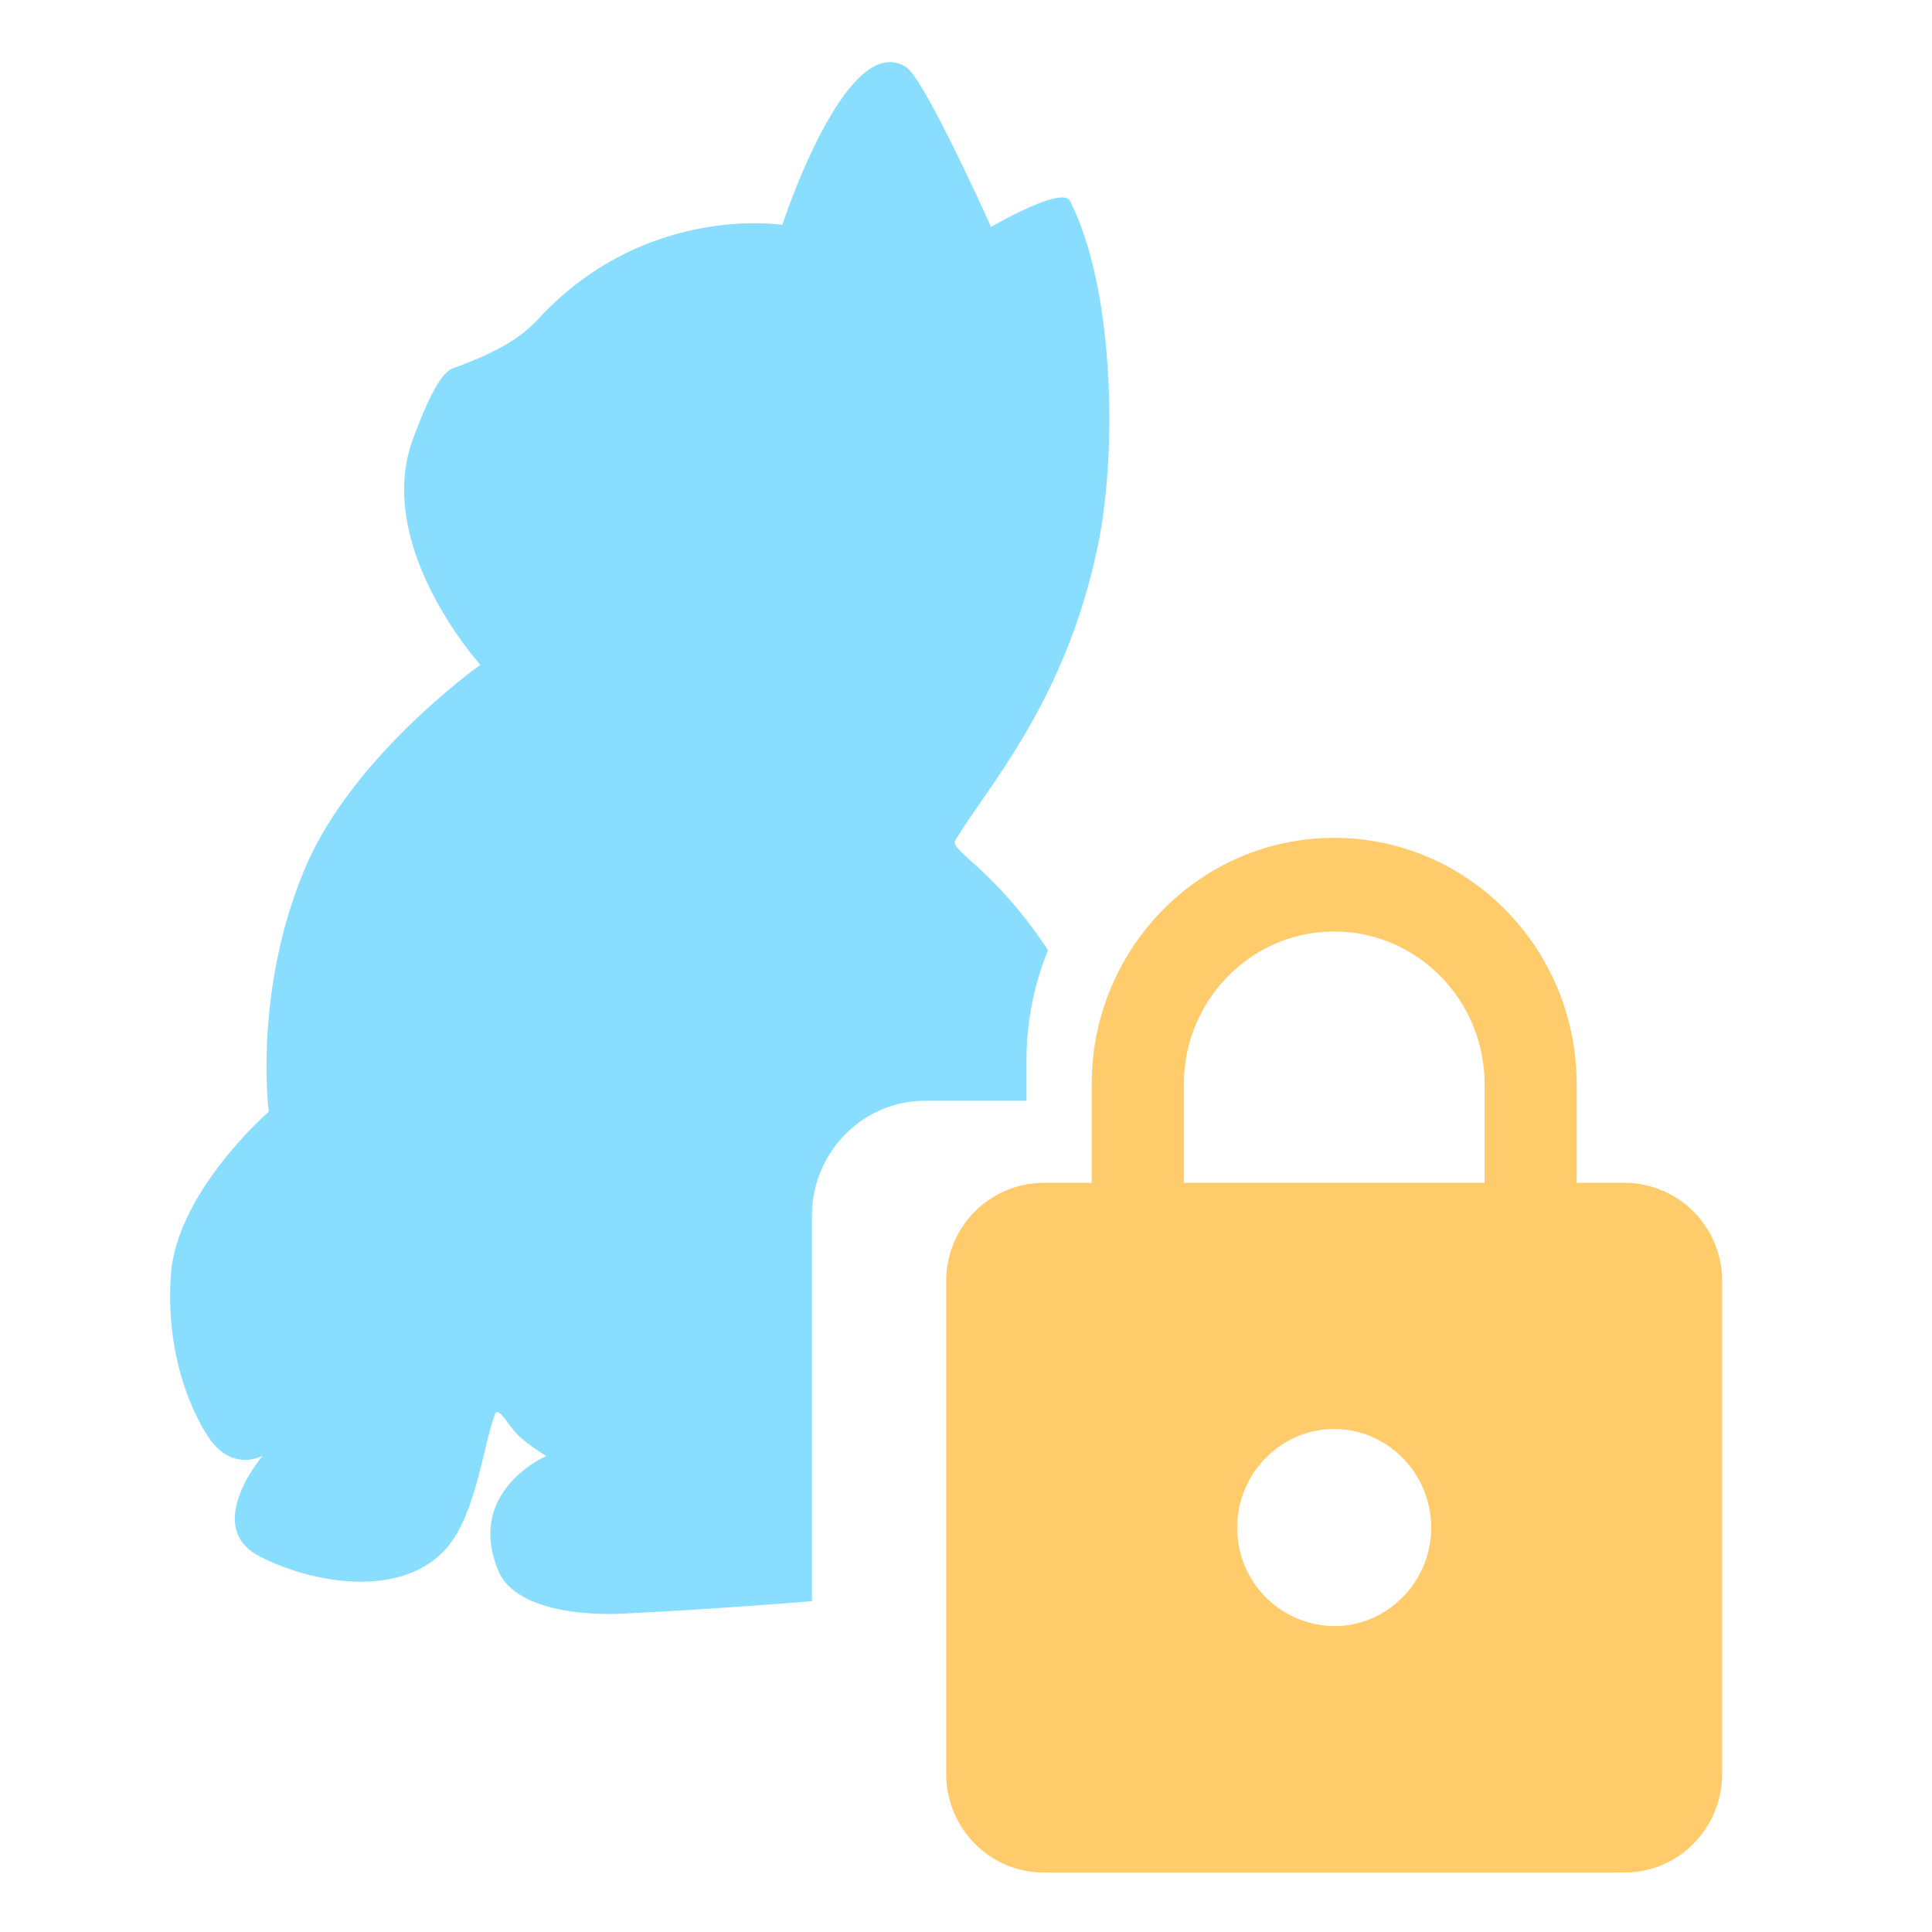 <?xml version="1.0" encoding="UTF-8" standalone="no"?>
<svg
   width="16"
   height="16"
   fill="none"
   version="1.1"
   id="svg2"
   sodipodi:docname="yarn-lock.svg"
   inkscape:version="1.3.2 (091e20e, 2023-11-25, custom)"
   xmlns:inkscape="http://www.inkscape.org/namespaces/inkscape"
   xmlns:sodipodi="http://sodipodi.sourceforge.net/DTD/sodipodi-0.dtd"
   xmlns="http://www.w3.org/2000/svg"
   xmlns:svg="http://www.w3.org/2000/svg">
  <defs
     id="defs2" />
  <sodipodi:namedview
     id="namedview2"
     pagecolor="#ffffff"
     bordercolor="#000000"
     borderopacity="0.25"
     inkscape:showpageshadow="2"
     inkscape:pageopacity="0.0"
     inkscape:pagecheckerboard="0"
     inkscape:deskcolor="#d1d1d1"
     inkscape:zoom="38.051184"
     inkscape:cx="3.7712362"
     inkscape:cy="7.0300047"
     inkscape:window-width="1920"
     inkscape:window-height="1057"
     inkscape:window-x="1912"
     inkscape:window-y="-8"
     inkscape:window-maximized="1"
     inkscape:current-layer="svg2" />
  <g
     fill-rule="evenodd"
     clip-rule="evenodd"
     id="g2"
     transform="matrix(1.071,0,0,1.071,-2.874,-1.629)">
    <path
       d="M 8.962,13.901 V 10.92 c 0,-0.488 0.393,-0.887 0.873,-0.887 h 0.786 V 9.719 c 0,-0.302 0.06,-0.589 0.166,-0.85 A 3.351,3.351 0 0 0 10.195,8.182 C 10.103,8.098 10.052,8.051 10.069,8.022 10.12,7.936 10.187,7.839 10.263,7.729 10.556,7.305 10.985,6.684 11.18,5.703 c 0.147,-0.75 0.108,-1.982 -0.223,-2.628 -0.062,-0.12 -0.61,0.201 -0.61,0.201 0,0 -0.513,-1.145 -0.657,-1.236 C 9.227,1.742 8.733,3.26 8.733,3.26 8.733,3.26 7.676,3.09 6.846,3.987 6.68,4.169 6.456,4.266 6.225,4.355 A 0.489,0.489 0 0 1 6.213,4.359 c -0.064,0.02 -0.147,0.047 -0.336,0.556 -0.308,0.83 0.521,1.747 0.521,1.747 0,0 -0.987,0.7 -1.354,1.569 -0.405,0.954 -0.282,1.886 -0.282,1.886 0,0 -0.702,0.61 -0.756,1.248 -0.042,0.553 0.116,1.001 0.286,1.264 0.189,0.286 0.424,0.147 0.424,0.147 0,0 -0.467,0.545 -0.03,0.777 0.397,0.208 1.068,0.328 1.423,-0.031 0.178,-0.179 0.257,-0.508 0.321,-0.773 0.029,-0.119 0.054,-0.225 0.084,-0.298 0.015,-0.035 0.054,0.015 0.099,0.075 0.024,0.032 0.05,0.066 0.075,0.091 0.08,0.078 0.22,0.163 0.22,0.163 0,0 -0.63,0.27 -0.37,0.889 0.084,0.204 0.389,0.336 0.887,0.332 0.107,-0.002 0.837,-0.041 1.536,-0.099 z"
       fill="#89ddff"
       id="path1" />
    <path
       d="M 15.25,10.667 H 14.875 V 9.905 C 14.875,8.853 14.035,8 13,8 11.965,8 11.125,8.853 11.125,9.905 v 0.762 H 10.75 A 0.758,0.758 0 0 0 10,11.429 v 3.81 C 10,15.657 10.338,16 10.75,16 h 4.5 C 15.662,16 16,15.657 16,15.238 v -3.81 A 0.758,0.758 0 0 0 15.25,10.667 Z M 13,14.095 a 0.758,0.758 0 0 1 -0.75,-0.762 c 0,-0.419 0.338,-0.762 0.75,-0.762 0.412,0 0.75,0.343 0.75,0.762 0,0.42 -0.338,0.762 -0.75,0.762 z m -1.162,-4.19 v 0.762 h 2.325 V 9.905 c 0,-0.652 -0.522,-1.181 -1.163,-1.181 -0.641,0 -1.162,0.53 -1.162,1.18 z"
       fill="#ffcb6b"
       id="path2" />
  </g>
</svg>
